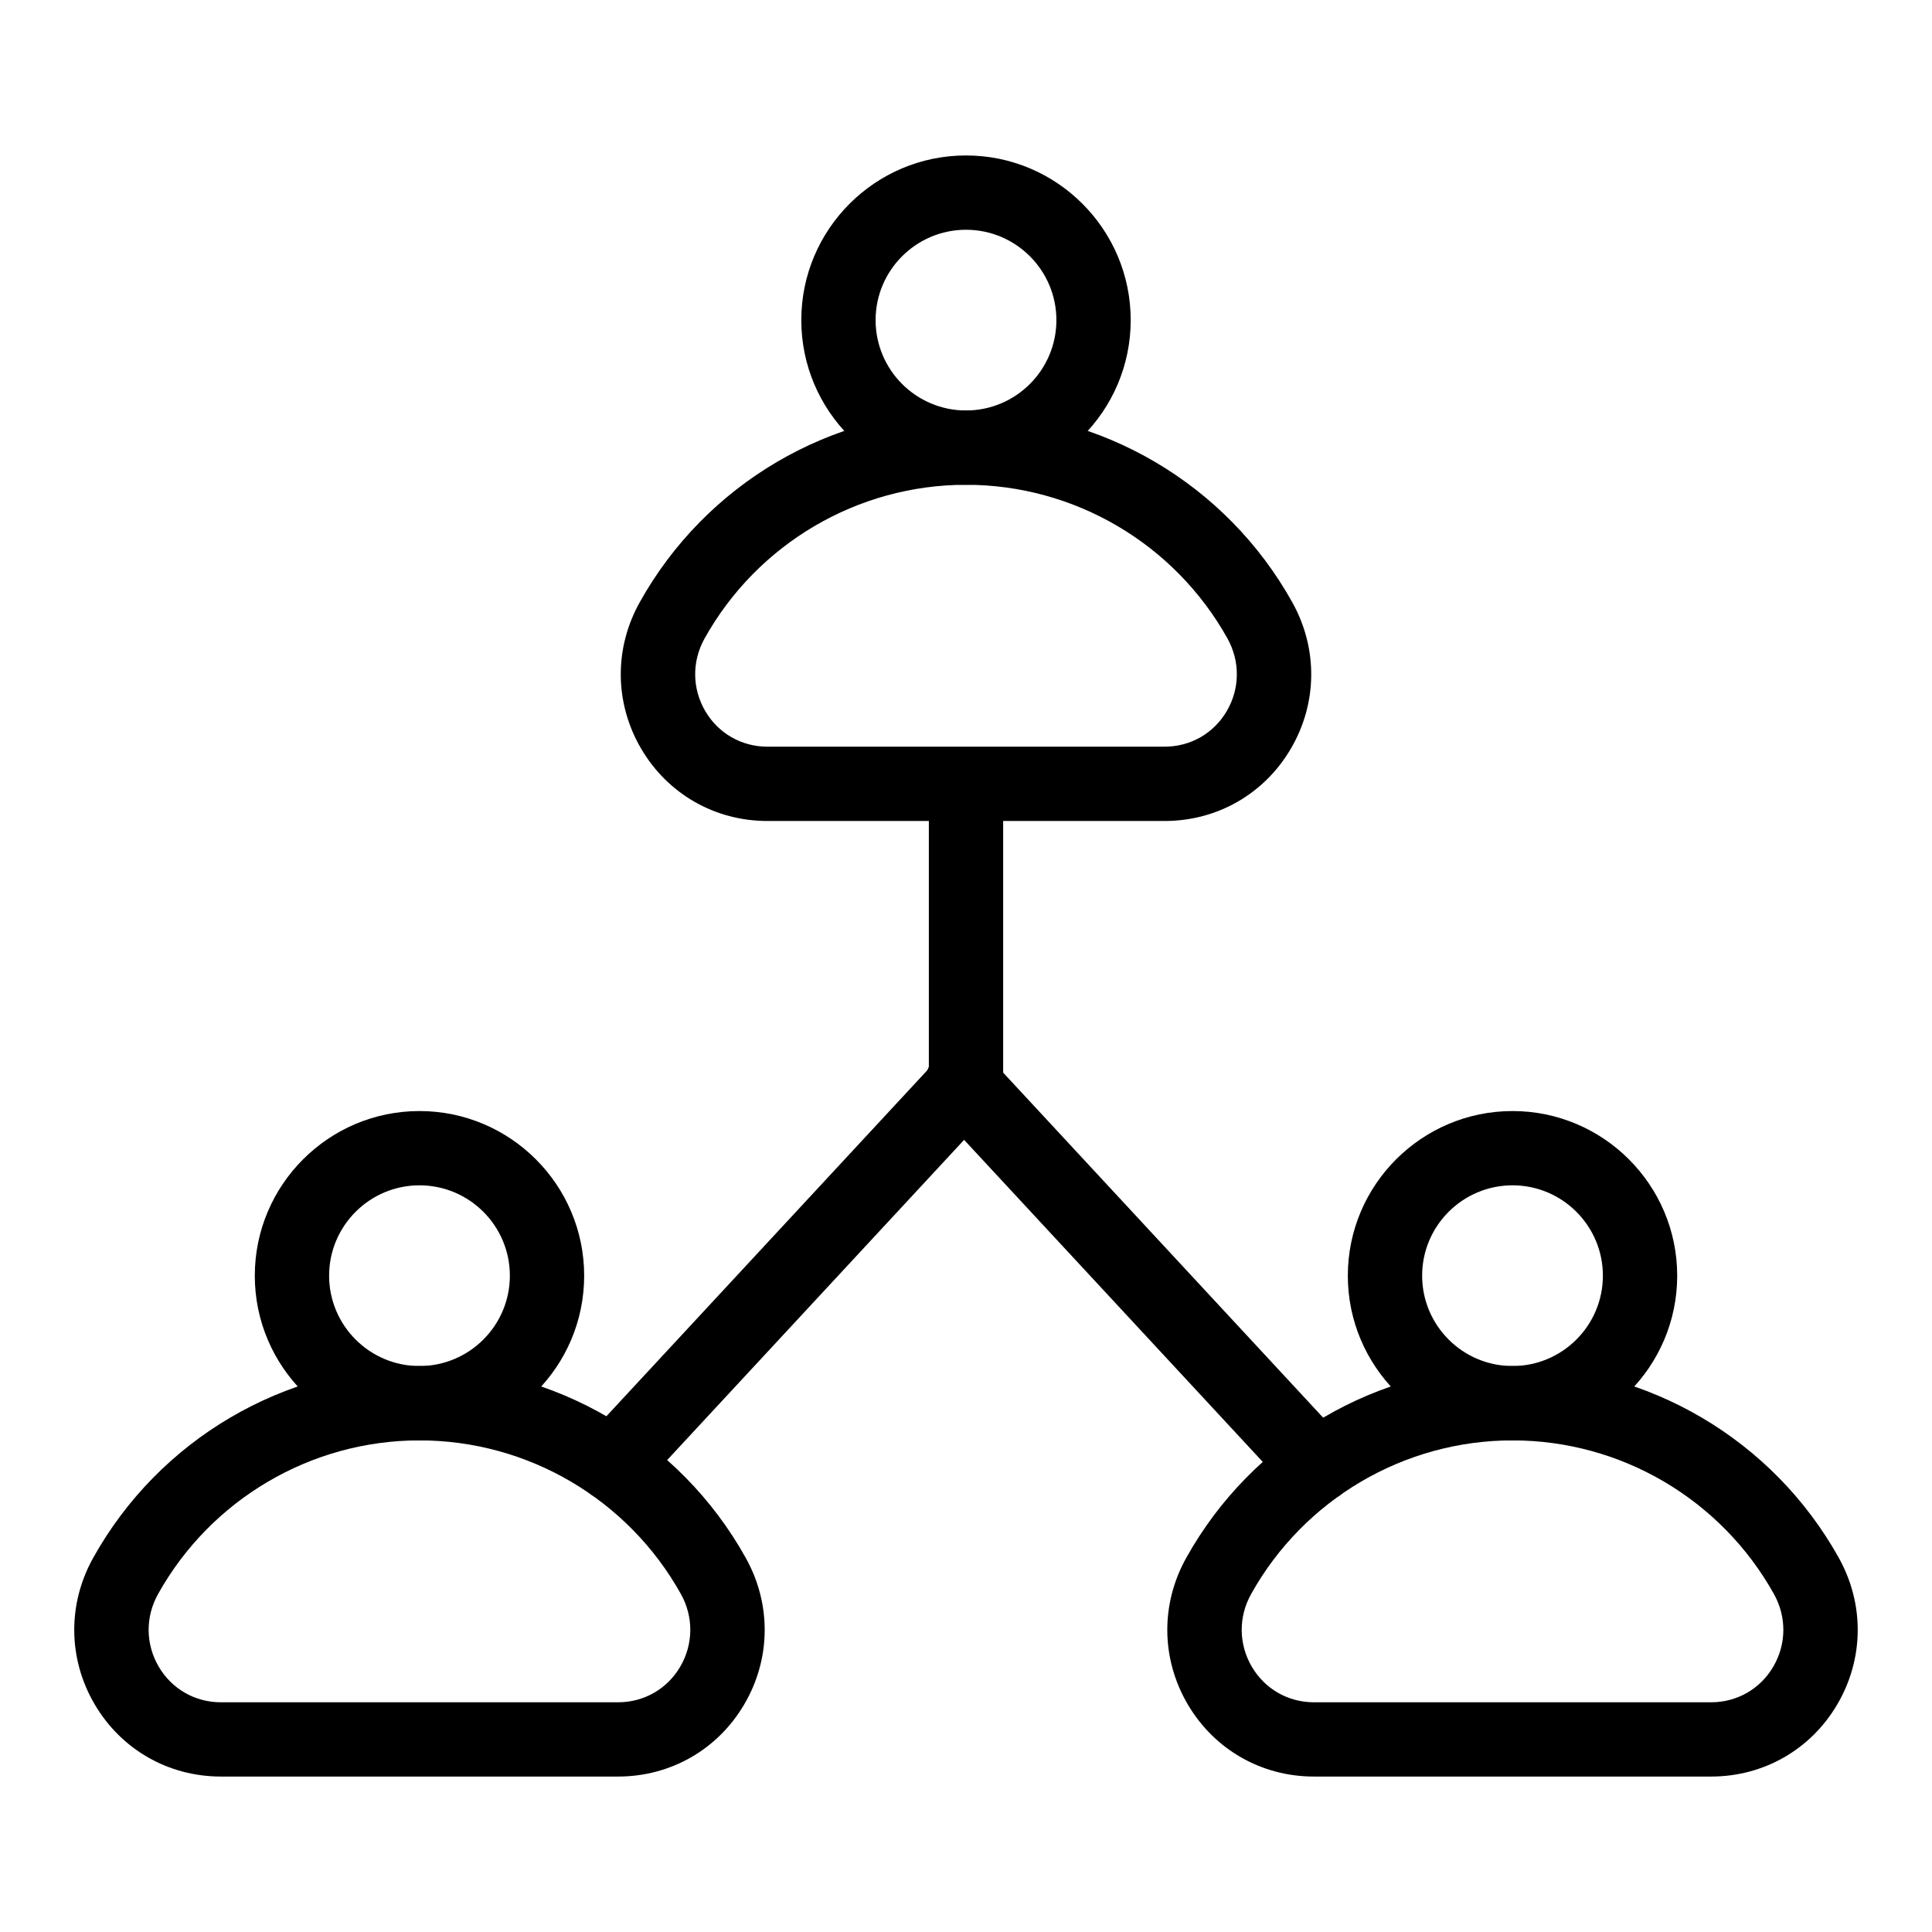 <svg xmlns="http://www.w3.org/2000/svg" xmlns:xlink="http://www.w3.org/1999/xlink" version="1.1" x="0px" y="0px" viewBox="0 0 52 52" style="enable-background:new 0 0 52 52;" xml:space="preserve"><style type="text/css">
	.st0{fill:none;stroke:#000000;stroke-width:2;stroke-miterlimit:10;}
	.st1{fill:none;stroke:#000000;stroke-width:2;stroke-linecap:round;stroke-linejoin:round;stroke-miterlimit:10;}
</style><g><g><path d="M26,13.048c-2.444,0-4.433-1.988-4.433-4.432s1.988-4.432,4.433-4.432    s4.433,1.988,4.433,4.432S28.445,13.048,26,13.048z M26,6.184    c-1.342,0-2.433,1.091-2.433,2.432s1.091,2.432,2.433,2.432    s2.433-1.091,2.433-2.432S27.342,6.184,26,6.184z"/></g><g><path d="M31.346,22.097H20.654c-1.411,0-2.68-0.726-3.395-1.942    c-0.72-1.226-0.735-2.7-0.041-3.944c1.774-3.185,5.14-5.163,8.782-5.163    s7.008,1.978,8.782,5.163c0.694,1.244,0.679,2.719-0.041,3.944    C34.027,21.371,32.758,22.097,31.346,22.097z M26,13.048    c-2.918,0-5.613,1.585-7.036,4.136c-0.345,0.619-0.337,1.35,0.02,1.958    c0.352,0.598,0.976,0.955,1.67,0.955h10.692c0.695,0,1.319-0.357,1.671-0.955    c0.356-0.607,0.364-1.339,0.02-1.958    C31.614,14.633,28.918,13.048,26,13.048z"/></g><g><path d="M11.29,38.768c-2.443,0-4.432-1.988-4.432-4.432s1.988-4.432,4.432-4.432    c2.444,0,4.433,1.988,4.433,4.432S13.735,38.768,11.29,38.768z M11.29,31.903    c-1.341,0-2.432,1.091-2.432,2.432s1.091,2.432,2.432,2.432    c1.342,0,2.433-1.091,2.433-2.432S12.632,31.903,11.29,31.903z"/></g><g><path d="M16.637,47.816H5.945c-1.412,0-2.681-0.726-3.396-1.942    C1.83,44.649,1.814,43.174,2.508,41.93c1.774-3.185,5.14-5.163,8.782-5.163    s7.008,1.978,8.782,5.163c0.694,1.244,0.679,2.719-0.041,3.944    C19.317,47.09,18.048,47.816,16.637,47.816z M11.29,38.768    c-2.918,0-5.613,1.585-7.036,4.136c-0.345,0.618-0.337,1.35,0.02,1.958    c0.352,0.598,0.976,0.955,1.671,0.955h10.692c0.694,0,1.318-0.357,1.67-0.955    c0.356-0.607,0.364-1.339,0.02-1.958    C16.904,40.353,14.208,38.768,11.29,38.768z"/></g><g><path d="M40.71,38.768c-2.444,0-4.433-1.988-4.433-4.432s1.988-4.432,4.433-4.432    c2.443,0,4.432,1.988,4.432,4.432S43.154,38.768,40.71,38.768z M40.71,31.903    c-1.342,0-2.433,1.091-2.433,2.432s1.091,2.432,2.433,2.432    c1.341,0,2.432-1.091,2.432-2.432S42.051,31.903,40.71,31.903z"/></g><g><path d="M46.056,47.816H35.364c-1.411,0-2.68-0.726-3.395-1.942    c-0.72-1.226-0.735-2.7-0.041-3.944c1.774-3.185,5.14-5.163,8.782-5.163    s7.008,1.978,8.782,5.163c0.693,1.245,0.678,2.719-0.042,3.945    C48.736,47.091,47.467,47.816,46.056,47.816z M40.71,38.768    c-2.918,0-5.613,1.585-7.036,4.136c-0.345,0.619-0.337,1.35,0.02,1.958    c0.352,0.598,0.976,0.955,1.67,0.955h10.692c0.694,0,1.318-0.357,1.67-0.955    c0.357-0.607,0.364-1.339,0.02-1.958    C46.324,40.353,43.628,38.768,40.71,38.768z"/></g><g><path d="M16.489,40.41c-0.243,0-0.487-0.088-0.68-0.267    c-0.405-0.376-0.429-1.008-0.054-1.414l9.245-9.968v-7.625c0-0.552,0.447-1,1-1    s1,0.448,1,1v8.018c0,0.252-0.096,0.495-0.267,0.68L17.222,40.09    C17.025,40.303,16.757,40.41,16.489,40.41z"/></g><g><path d="M35.451,40.455c-0.269,0-0.536-0.107-0.733-0.32l-9.553-10.301    c-0.375-0.405-0.352-1.038,0.054-1.414c0.404-0.376,1.037-0.353,1.413,0.053    l9.553,10.301c0.375,0.405,0.352,1.038-0.054,1.414    C35.938,40.367,35.694,40.455,35.451,40.455z"/></g></g></svg>